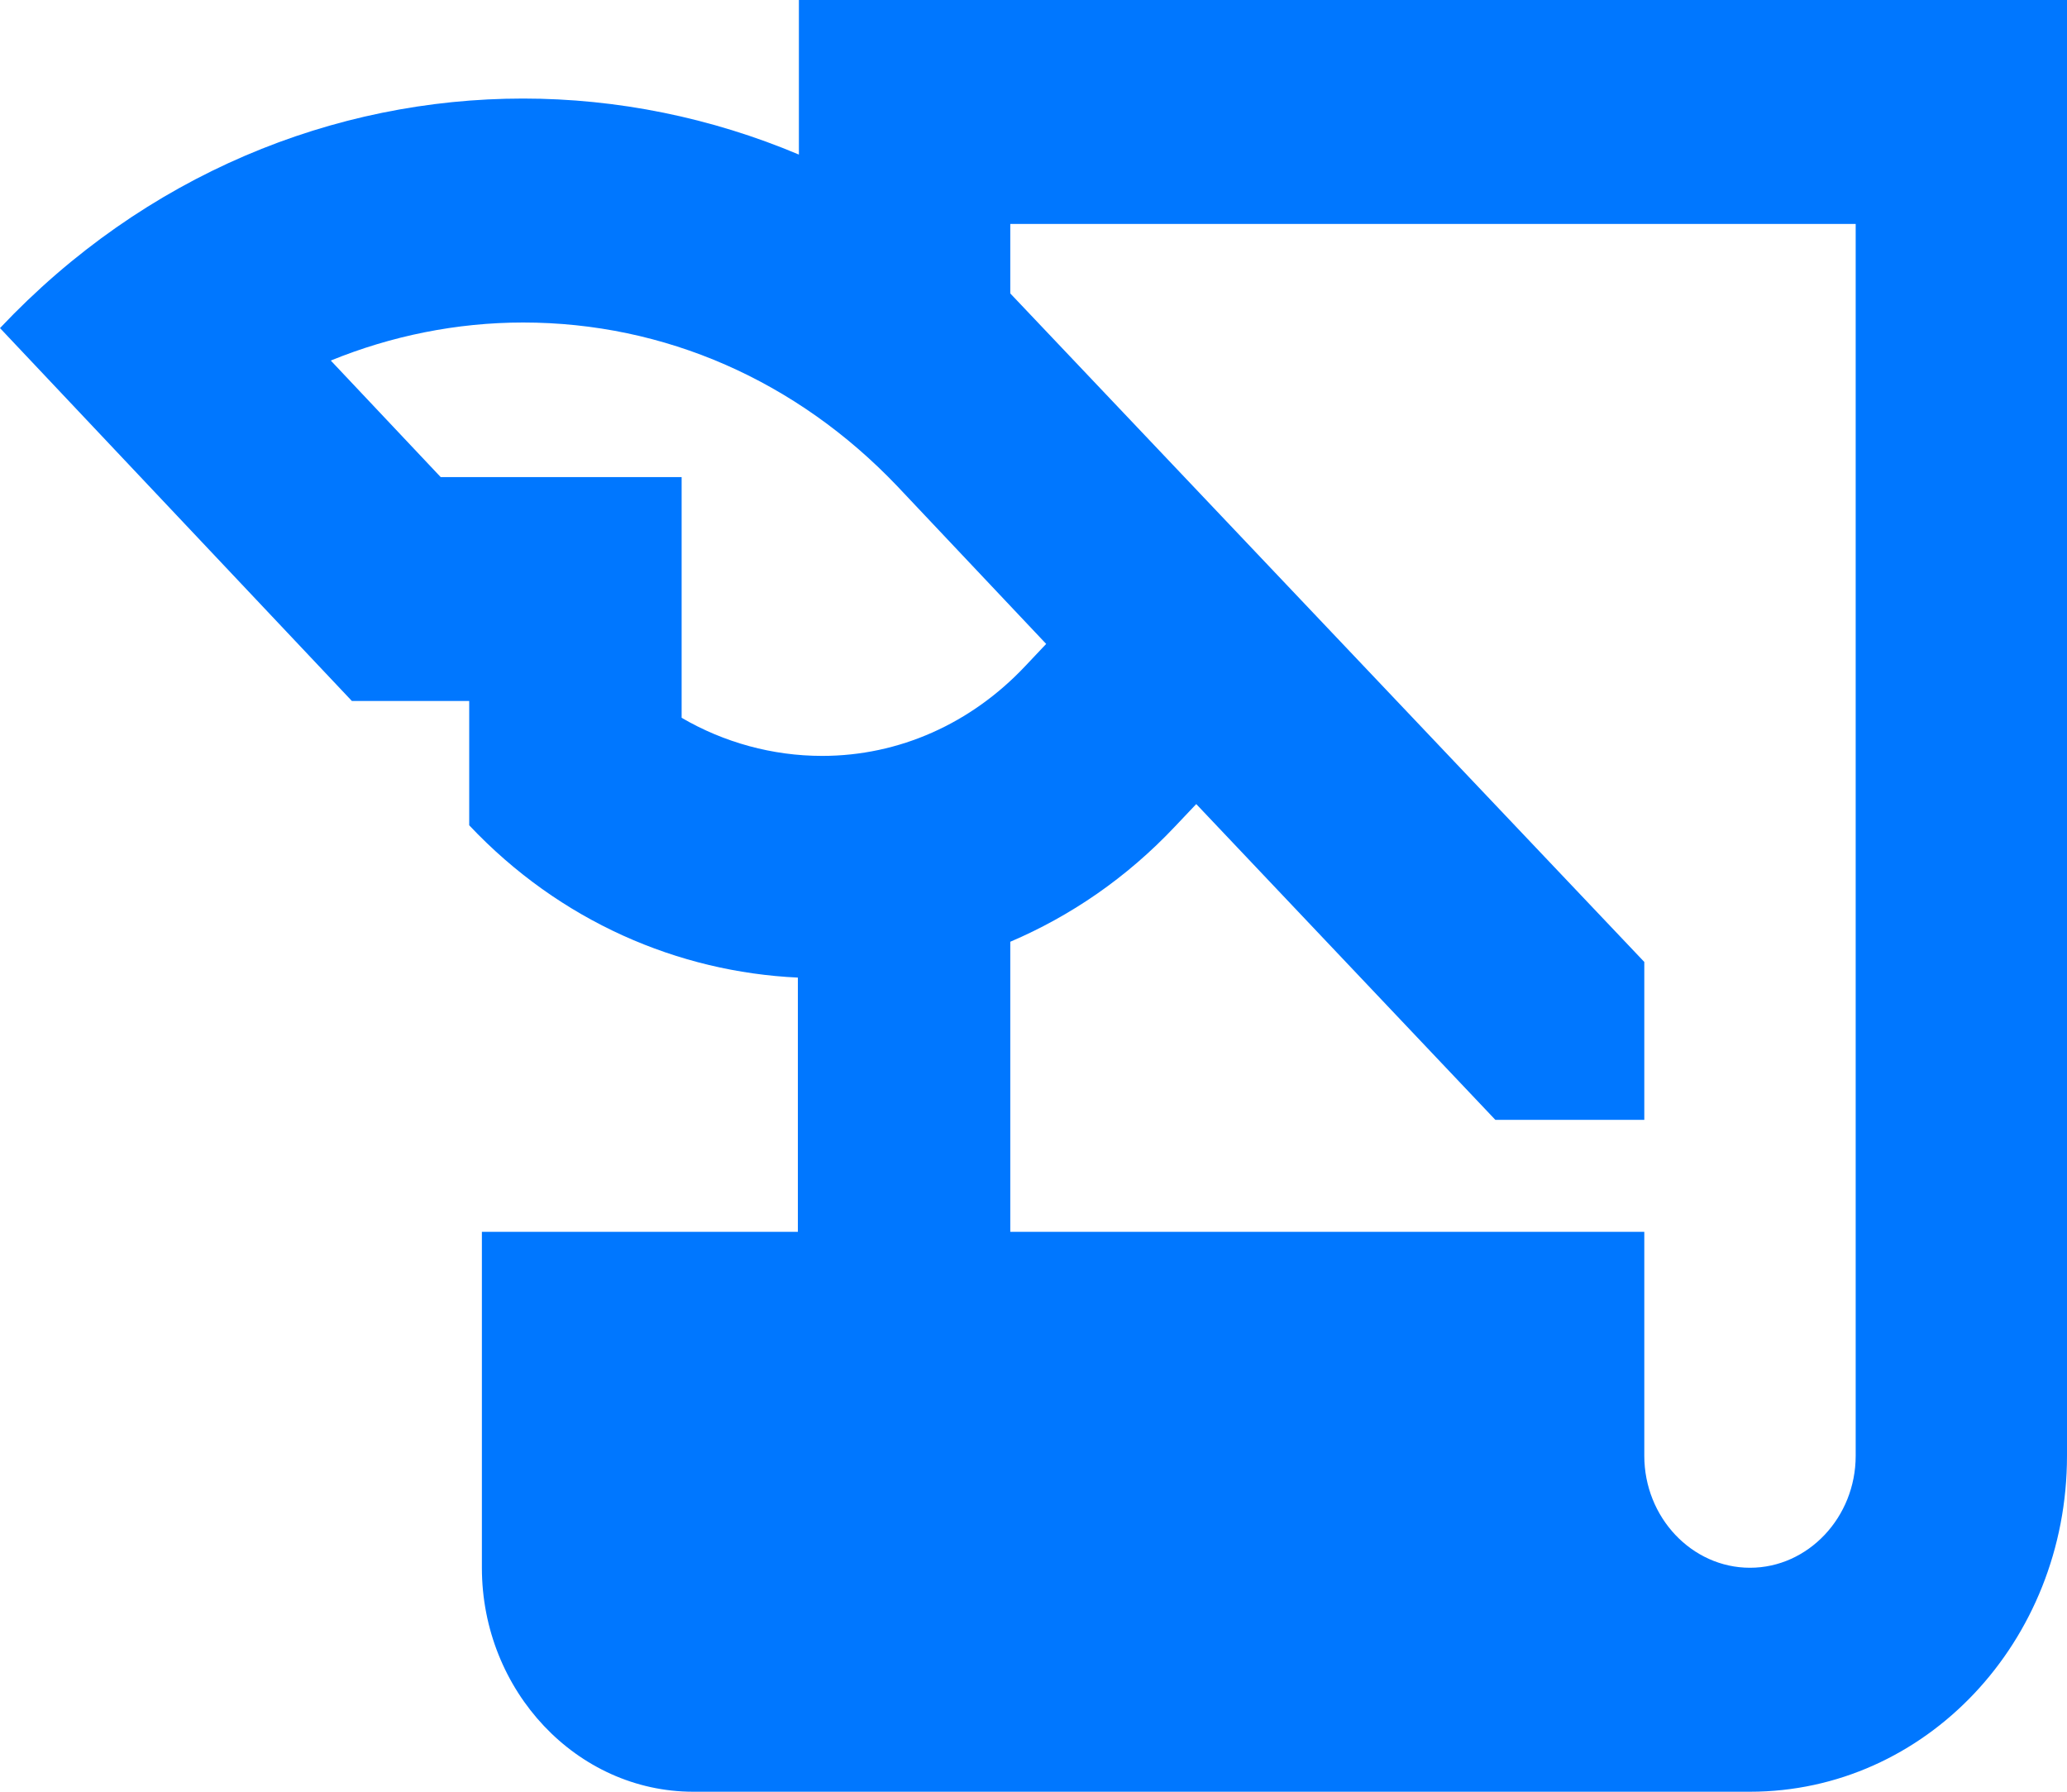 <svg width="30" height="26" viewBox="0 0 30 26" fill="none" xmlns="http://www.w3.org/2000/svg">
<path d="M11.595 0V2.243C10.322 1.706 8.957 1.43 7.592 1.43C4.847 1.43 2.101 2.535 0 4.761L5.107 10.172H6.81V11.976C8.129 13.374 9.847 14.105 11.58 14.186V17.875H6.994V22.75C6.994 24.538 8.374 26 10.061 26H25.399C27.945 26 30 23.823 30 21.125V0H11.595ZM9.893 10.416V6.923H6.396L4.801 5.232C5.675 4.875 6.626 4.68 7.592 4.68C9.647 4.68 11.564 5.525 13.021 7.053L15.184 9.344L14.877 9.669C14.095 10.498 13.052 10.969 11.932 10.969C11.212 10.969 10.506 10.774 9.893 10.416ZM26.933 21.125C26.933 22.019 26.242 22.75 25.399 22.75C24.555 22.75 23.865 22.019 23.865 21.125V17.875H14.663V13.666C15.537 13.293 16.35 12.74 17.055 11.992L17.362 11.668L21.703 16.25H23.865V13.959L14.663 4.258V3.25H26.933V21.125Z" fill="#0077FF"/>
</svg>
